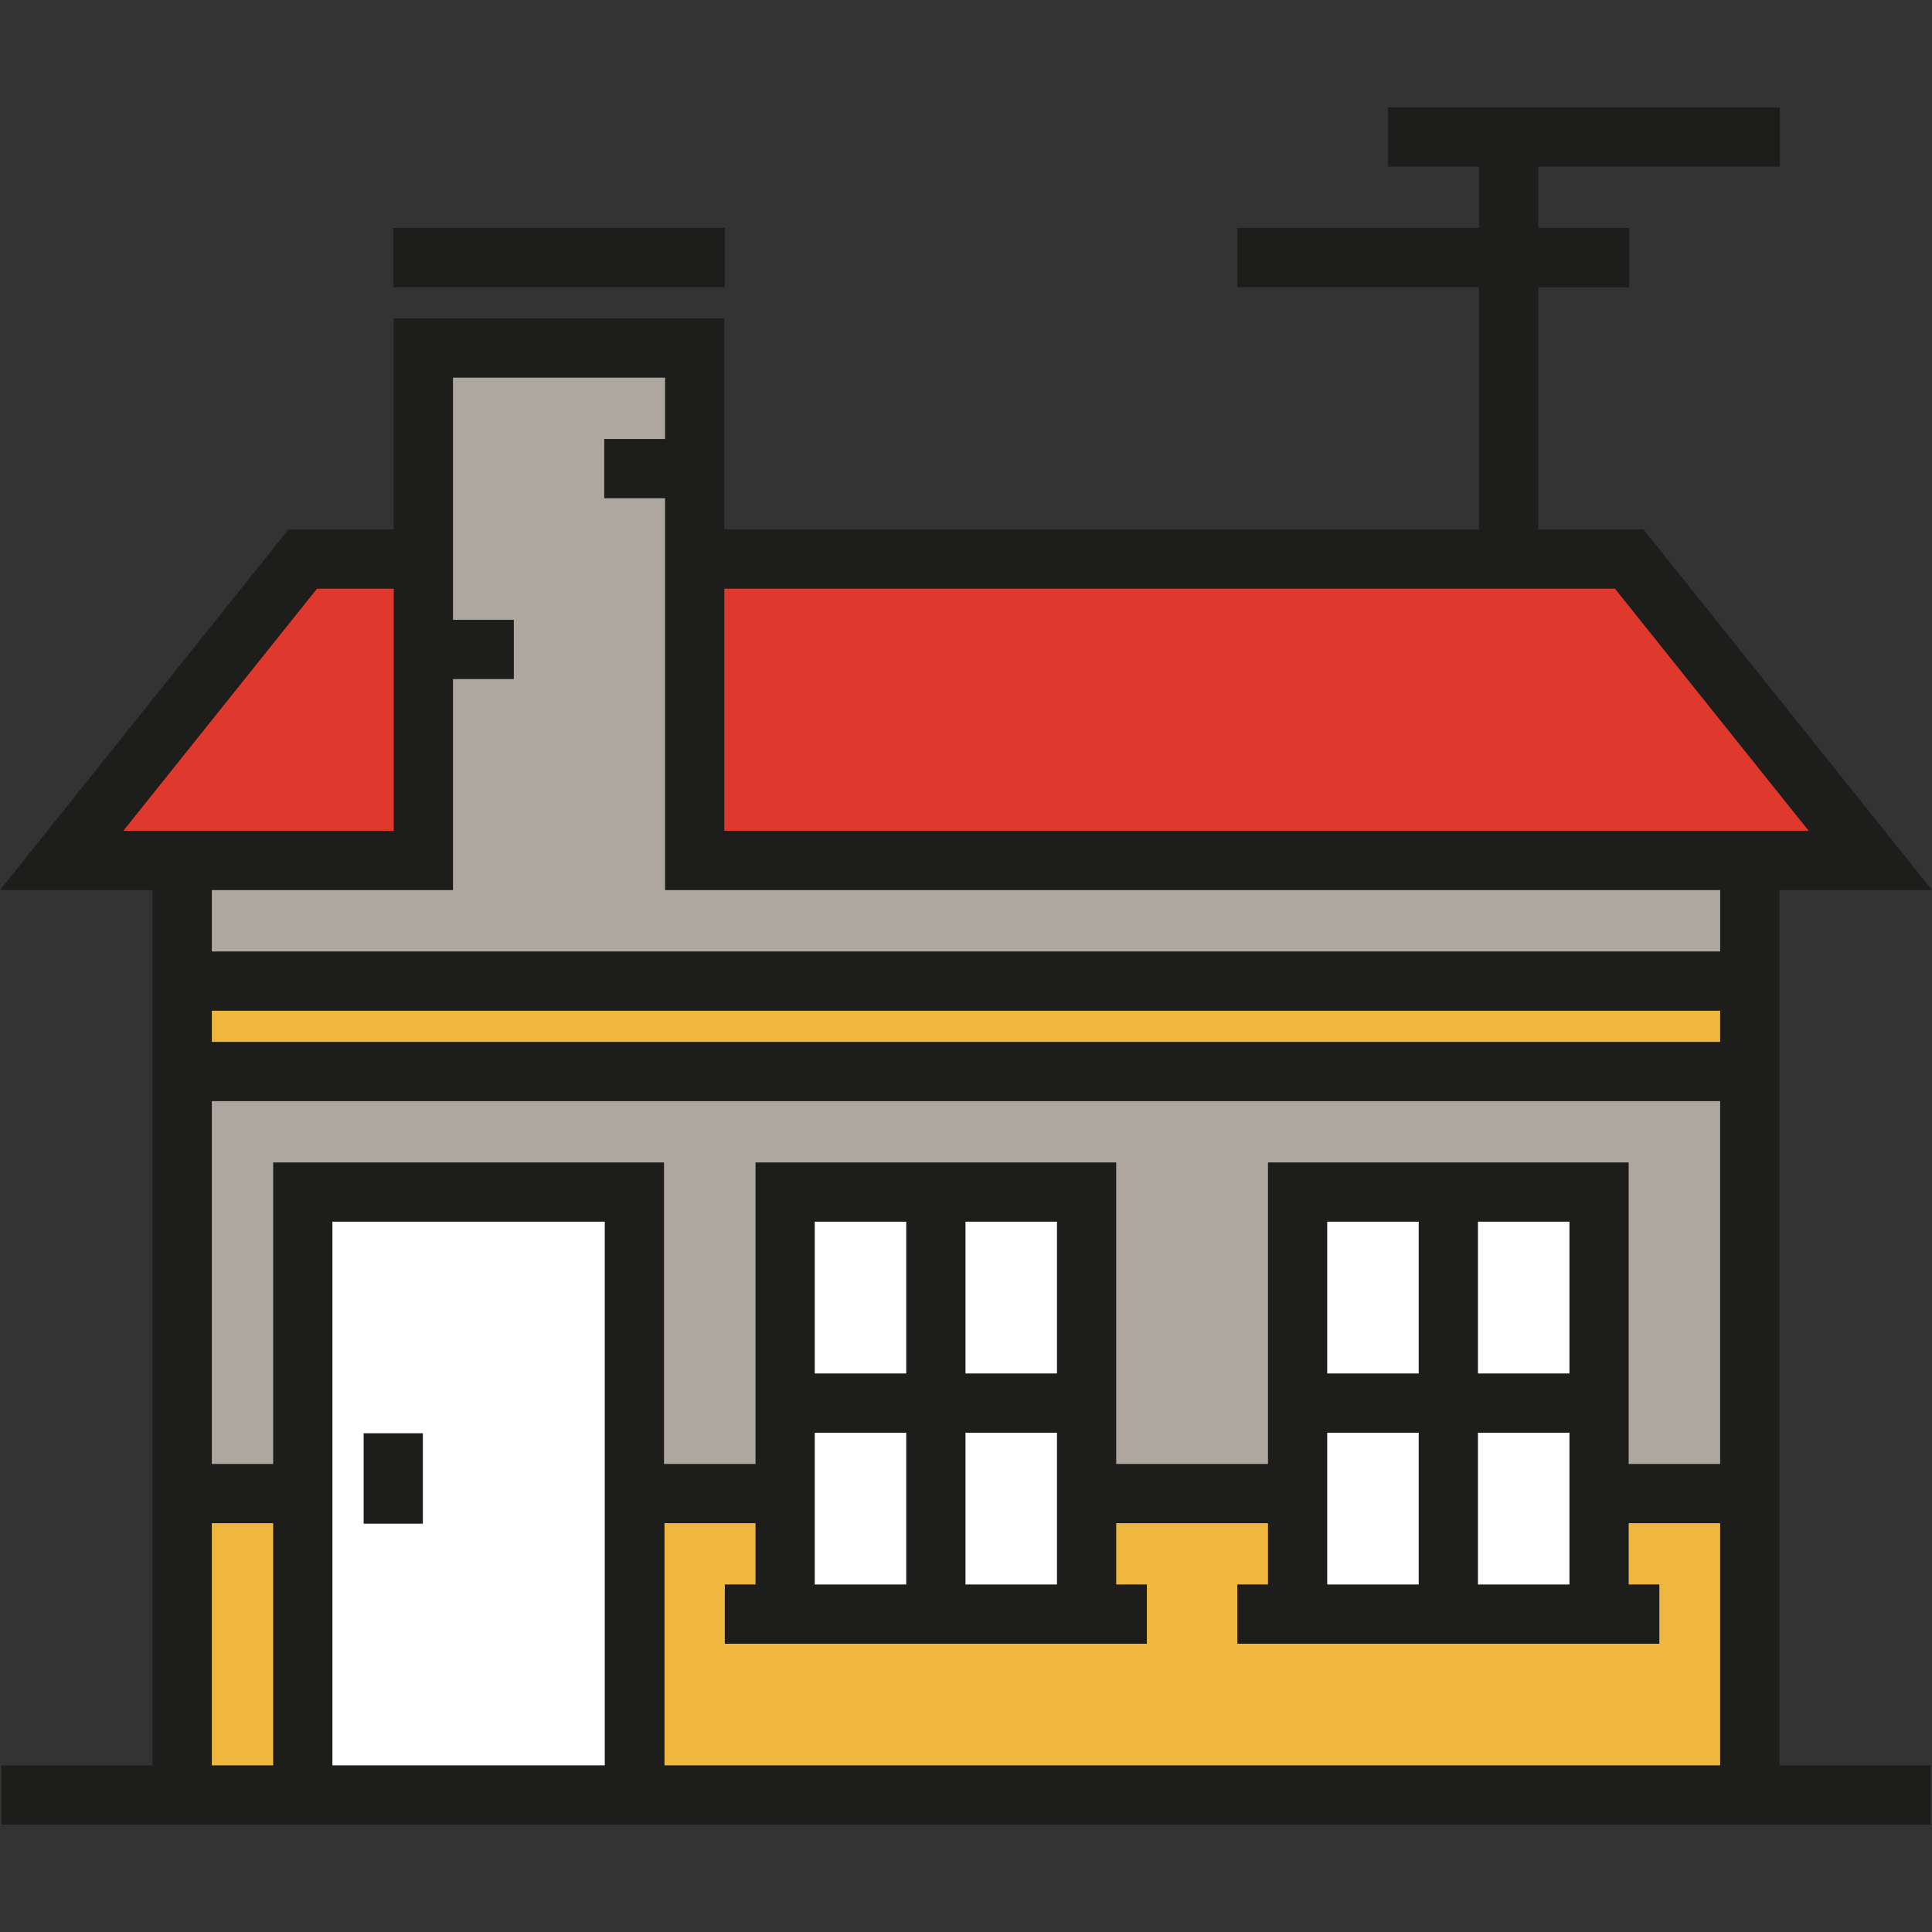 <?xml version="1.0"?>
<svg xmlns="http://www.w3.org/2000/svg" xmlns:xlink="http://www.w3.org/1999/xlink" version="1.1" id="Layer_1" x="0px" y="0px" viewBox="0 0 512 512" style="enable-background:new 0 0 512 512;" xml:space="preserve" width="512px" height="512px" class=""><rect x="0" y="0" width="512" height="512" fill="#333333" stroke="none"/><g><polygon style="fill:#DF382C" points="495.666,228.039 16.334,228.039 80.245,148.15 431.755,148.15 " data-original="#BE1622" class="" data-old_color="#BE1622"/><polygon style="fill:#AEA79F" points="184.1,228.039 184.1,92.228 112.2,92.228 112.2,228.039 48.289,228.039 48.289,395.805   463.711,395.805 463.711,228.039 " data-original="#CBBBA0" class="active-path" data-old_color="#CBBBA0"/><rect x="80.245" y="315.912" style="fill:#FFFFFF;" width="87.878" height="159.778" data-original="#FFFFFF" class=""/><g>
	<rect x="48.287" y="259.994" style="fill:#EFB73E" width="415.417" height="23.967" data-original="#FAC15C" class="" data-old_color="#FAC15C"/>
	<rect x="48.287" y="395.801" style="fill:#EFB73E" width="31.956" height="79.889" data-original="#FAC15C" class="" data-old_color="#FAC15C"/>
	<rect x="176.107" y="395.801" style="fill:#EFB73E" width="287.598" height="79.889" data-original="#FAC15C" class="" data-old_color="#FAC15C"/>
</g><g>
	<rect x="208.065" y="315.912" style="fill:#FFFFFF;" width="79.889" height="111.846" data-original="#FFFFFF" class=""/>
	<rect x="343.882" y="315.912" style="fill:#FFFFFF;" width="79.889" height="111.846" data-original="#FFFFFF" class=""/>
</g><g>
	<rect x="96.365" y="379.828" style="fill:#1D1D1B" width="15.701" height="23.967" data-original="#1D1D1B" class=""/>
	<rect x="104.215" y="60.411" style="fill:#1D1D1B" width="87.878" height="15.701" data-original="#1D1D1B" class=""/>
	<path style="fill:#1D1D1B" d="M471.562,235.89H512l-76.472-95.59h-27.877V76.112h24.105V60.411h-24.105V44.157H471.7V28.455   H367.844v15.701h24.105v16.254H327.9v15.701h64.049v64.187H191.951V84.377h-87.601v55.922H76.472L0,235.89h40.438v231.954H0.356   v15.701h511.287v-15.701H471.56V235.89H471.562z M191.951,156.001h236.031l51.35,64.187H191.951V156.001z M32.668,220.188   l51.35-64.187h20.331v64.187L32.668,220.188L32.668,220.188z M72.394,467.843H56.14v-64.187h16.254V467.843z M160.272,467.843   H88.095V323.767h72.176V467.843z M455.86,467.843H175.973v-64.187h24.243v16.254h-8.127v15.701h8.127h95.59h8.127V419.91h-8.127   v-16.254h40.221v16.254H327.9v15.701h8.127h95.59h8.127V419.91h-8.127v-16.254h24.243L455.86,467.843L455.86,467.843z    M240.16,379.689v40.221h-24.243v-40.221H240.16z M215.917,363.988v-40.221h24.243v40.221H215.917z M280.105,379.689v40.221   h-24.243v-40.221H280.105z M255.862,363.988v-40.221h24.243v40.221H255.862z M375.971,379.689v40.221h-24.243v-40.221H375.971z    M351.728,363.988v-40.221h24.243v40.221H351.728z M415.916,379.689v40.221h-24.243v-40.221H415.916z M391.673,363.988v-40.221   h24.243v40.221H391.673z M455.86,387.955h-24.243v-79.889h-95.59v79.889h-40.221v-79.889h-95.59v79.889h-24.243v-79.889H72.394   v79.889H56.14v-96.143h399.719v96.143H455.86z M455.86,276.11H56.14v-8.265h399.719v8.265H455.86z M455.86,252.144H56.14V235.89   h63.911v-55.922h16.116v-15.701h-16.116v-64.187h56.199v16.254h-16.116v15.701h16.116V235.89H455.86L455.86,252.144L455.86,252.144   z" data-original="#1D1D1B" class=""/>
</g></g> </svg>
